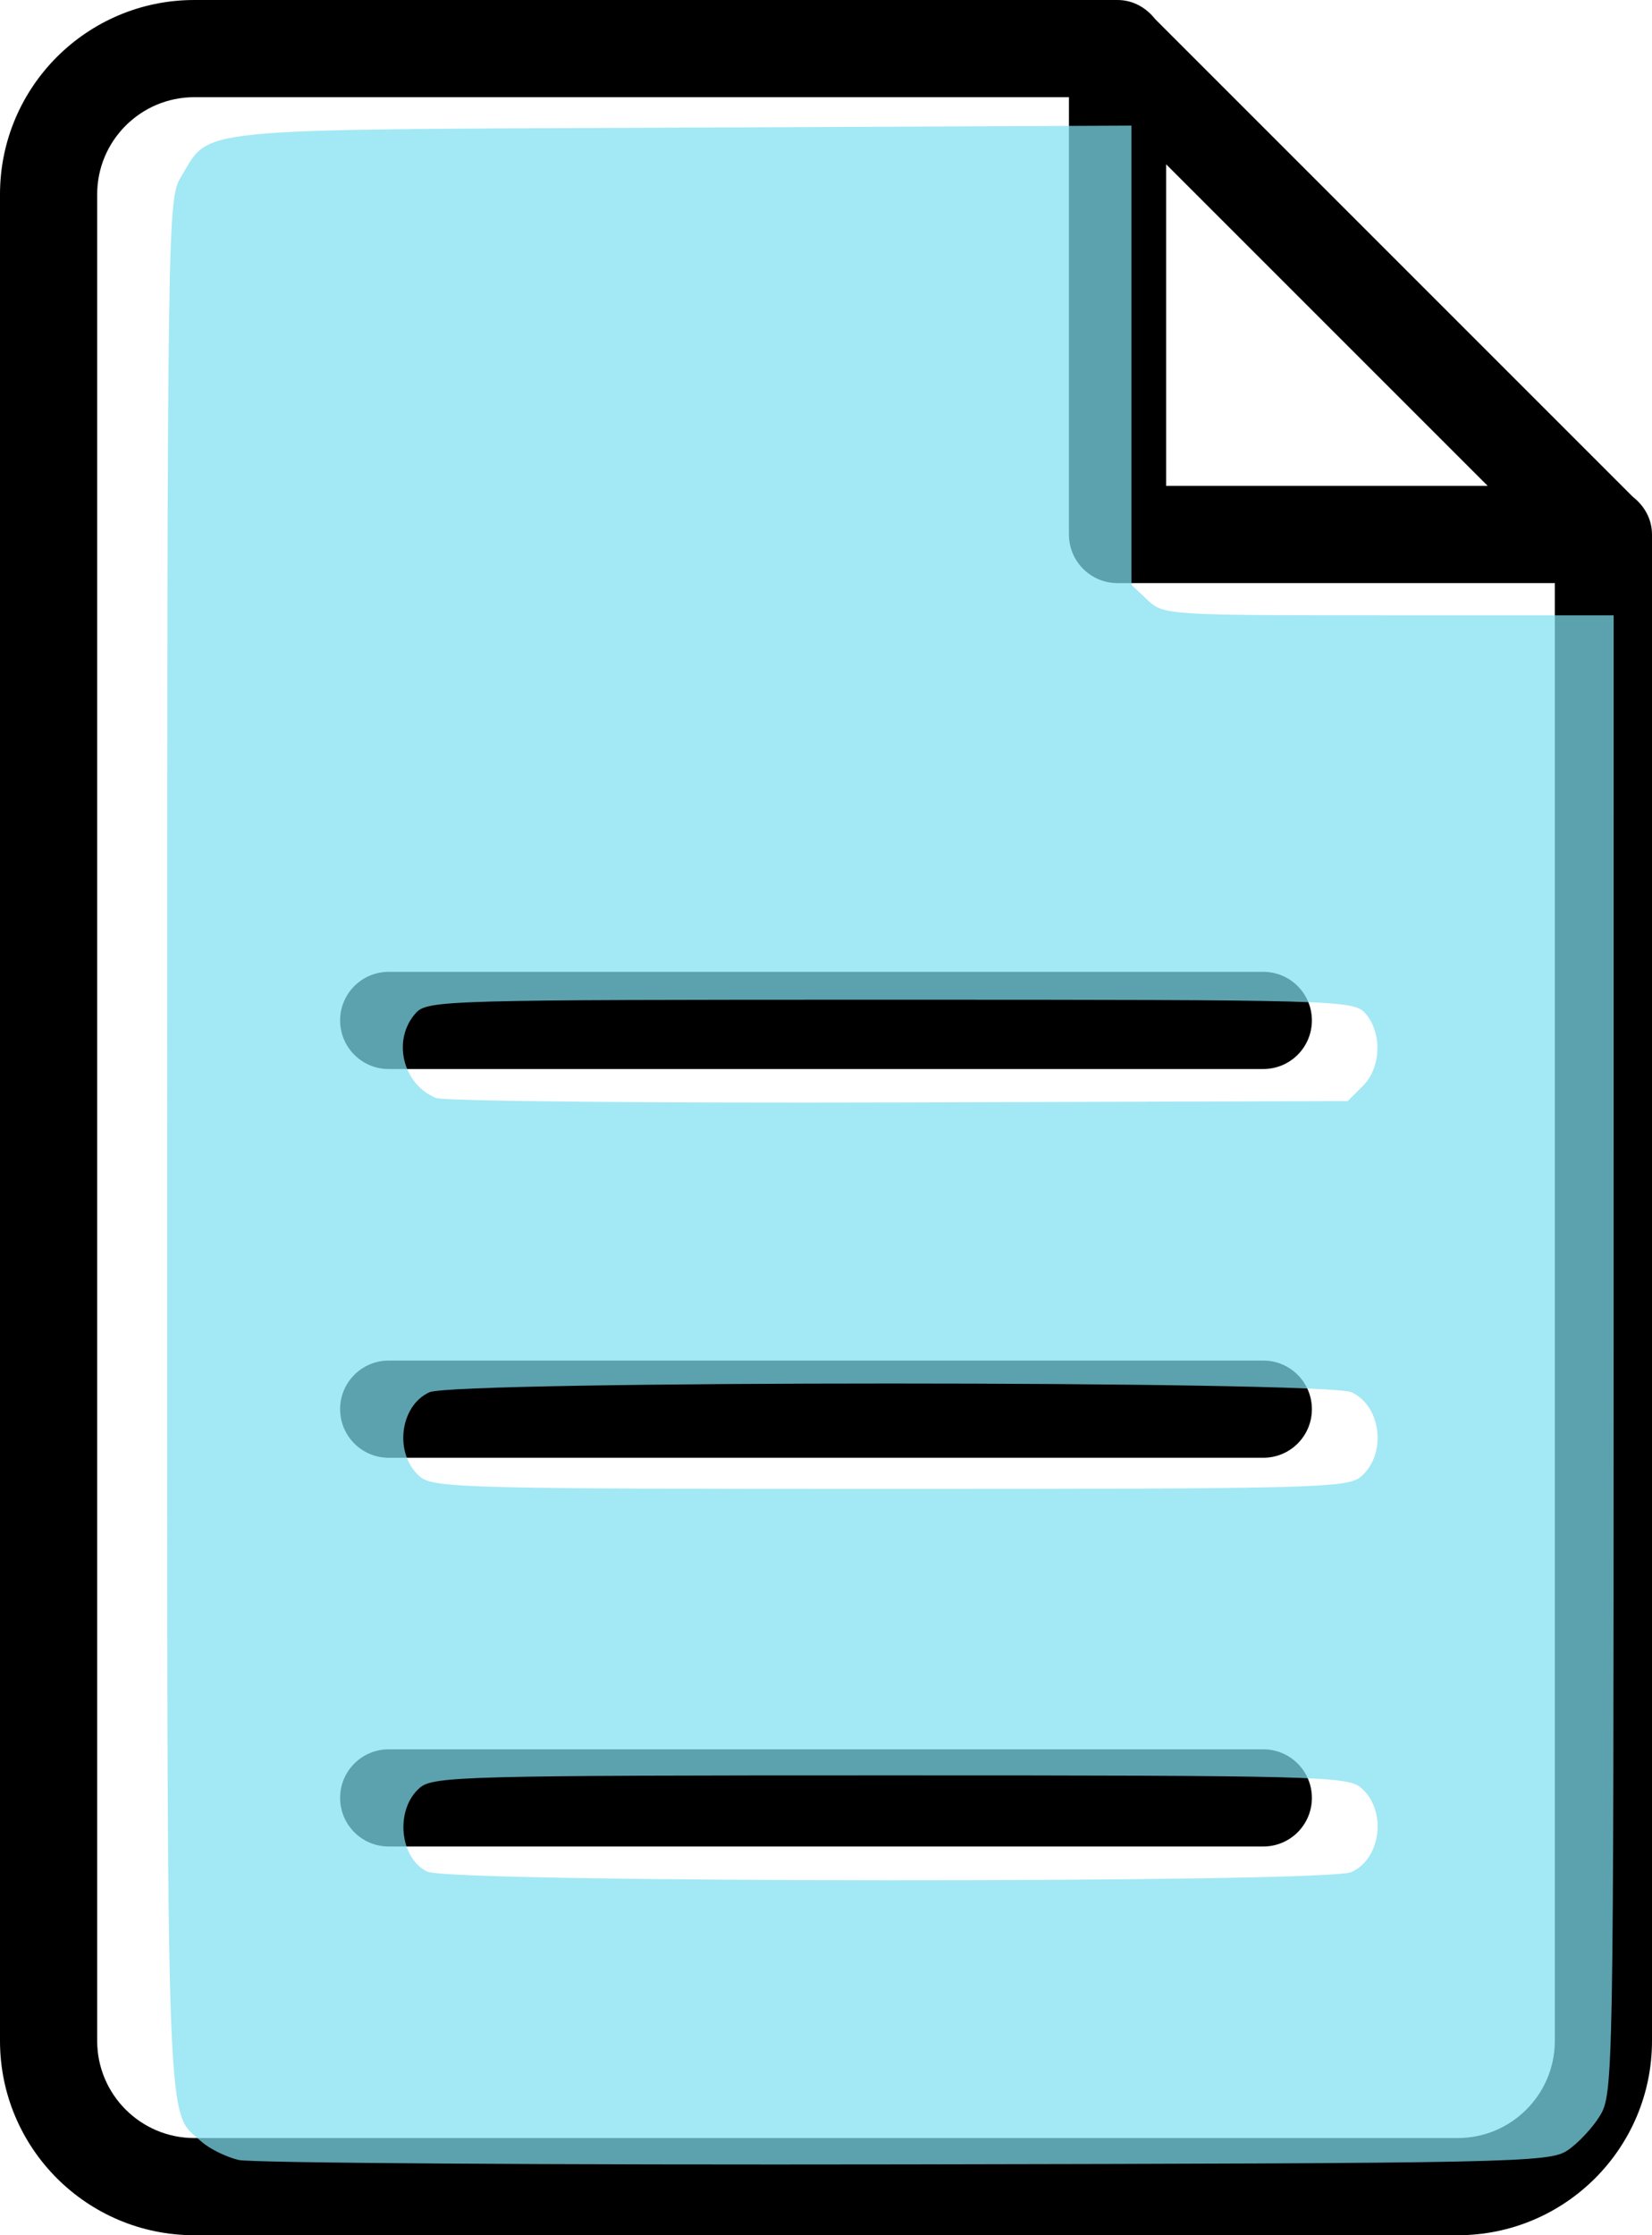 <?xml version="1.0" encoding="UTF-8" standalone="no"?>
<svg
   enable-background="new 0 0 48 48"
   height="46"
   id="Layer_1"
   version="1.1"
   viewBox="0 0 34 46"
   width="34"
   xml:space="preserve"
   xmlns="http://www.w3.org/2000/svg"
   xmlns:svg="http://www.w3.org/2000/svg"><defs
     id="defs3703" /><path
     clip-rule="evenodd"
     d="M 30,46 H 4 C 1.791,46 0,44.209 0,42 V 4 C 0,1.791 1.791,0 4,0 h 18.973 c 0.002,0 0.005,0 0.007,0 H 23 v 0 c 0.32,0 0.593,0.161 0.776,0.395 l 9.829,9.829 C 33.84,10.407 34,10.68 34,11 v 0 0.021 c 0,0.002 0,0.003 0,0.005 V 42 c 0,2.209 -1.791,4 -4,4 z M 24,3.381 V 10 h 6.619 z M 32,12 h -9 c -0.553,0 -1,-0.448 -1,-1 V 2 H 4 C 2.896,2 2,2.896 2,4 v 38 c 0,1.104 0.896,2 2,2 h 26 c 1.104,0 2,-0.896 2,-2 z M 26,38 H 8 C 7.447,38 7,37.553 7,37 7,36.448 7.447,36 8,36 h 18 c 0.553,0 1,0.448 1,1 0,0.553 -0.447,1 -1,1 z m 0,-8 H 8 C 7.447,30 7,29.553 7,29 7,28.448 7.447,28 8,28 h 18 c 0.553,0 1,0.448 1,1 0,0.553 -0.447,1 -1,1 z m 0,-8 H 8 C 7.447,22 7,21.553 7,21 7,20.448 7.447,20 8,20 h 18 c 0.553,0 1,0.448 1,1 0,0.553 -0.447,1 -1,1 z"
     fill-rule="evenodd"
     id="path3698" /><path
     style="opacity:0.72;fill:#80e0f1;fill-opacity:1;stroke:#80e0f1;stroke-width:0;stroke-linejoin:bevel;stroke-dasharray:none;stroke-opacity:1"
     d="M 4.909,44.451 C 4.648,44.388 4.302,44.216 4.139,44.068 3.406,43.405 3.44,44.425 3.441,23.564 3.441,4.531 3.448,4.096 3.722,3.646 4.351,2.613 3.758,2.672 14.04,2.626 l 9.247,-0.041 v 4.726 4.726 l 0.333,0.313 c 0.328,0.308 0.407,0.313 4.962,0.313 h 4.629 l -5.7e-4,15.209 c -5.8e-4,14.821 -0.008,15.22 -0.281,15.668 -0.154,0.253 -0.458,0.576 -0.676,0.719 -0.374,0.245 -1.139,0.261 -13.634,0.283 -7.281,0.013 -13.451,-0.028 -13.711,-0.091 z m 22.906,-5.925 c 0.619,-0.282 0.731,-1.28 0.194,-1.737 -0.274,-0.234 -0.95,-0.252 -9.683,-0.252 -8.733,0 -9.409,0.018 -9.683,0.252 -0.517,0.441 -0.428,1.449 0.152,1.729 0.479,0.231 18.514,0.239 19.02,0.009 z m 0.194,-8.137 c 0.536,-0.457 0.424,-1.455 -0.194,-1.737 -0.528,-0.24 -18.45,-0.24 -18.977,0 -0.619,0.282 -0.731,1.28 -0.194,1.737 0.274,0.234 0.95,0.252 9.683,0.252 8.733,0 9.409,-0.018 9.683,-0.252 z m 0.043,-8.044 c 0.378,-0.378 0.398,-1.104 0.041,-1.498 -0.238,-0.263 -0.598,-0.273 -9.767,-0.273 -9.169,0 -9.528,0.01 -9.767,0.273 -0.494,0.546 -0.277,1.465 0.413,1.749 0.161,0.066 4.449,0.107 9.529,0.092 l 9.236,-0.028 z"
     id="path5200" /></svg>
